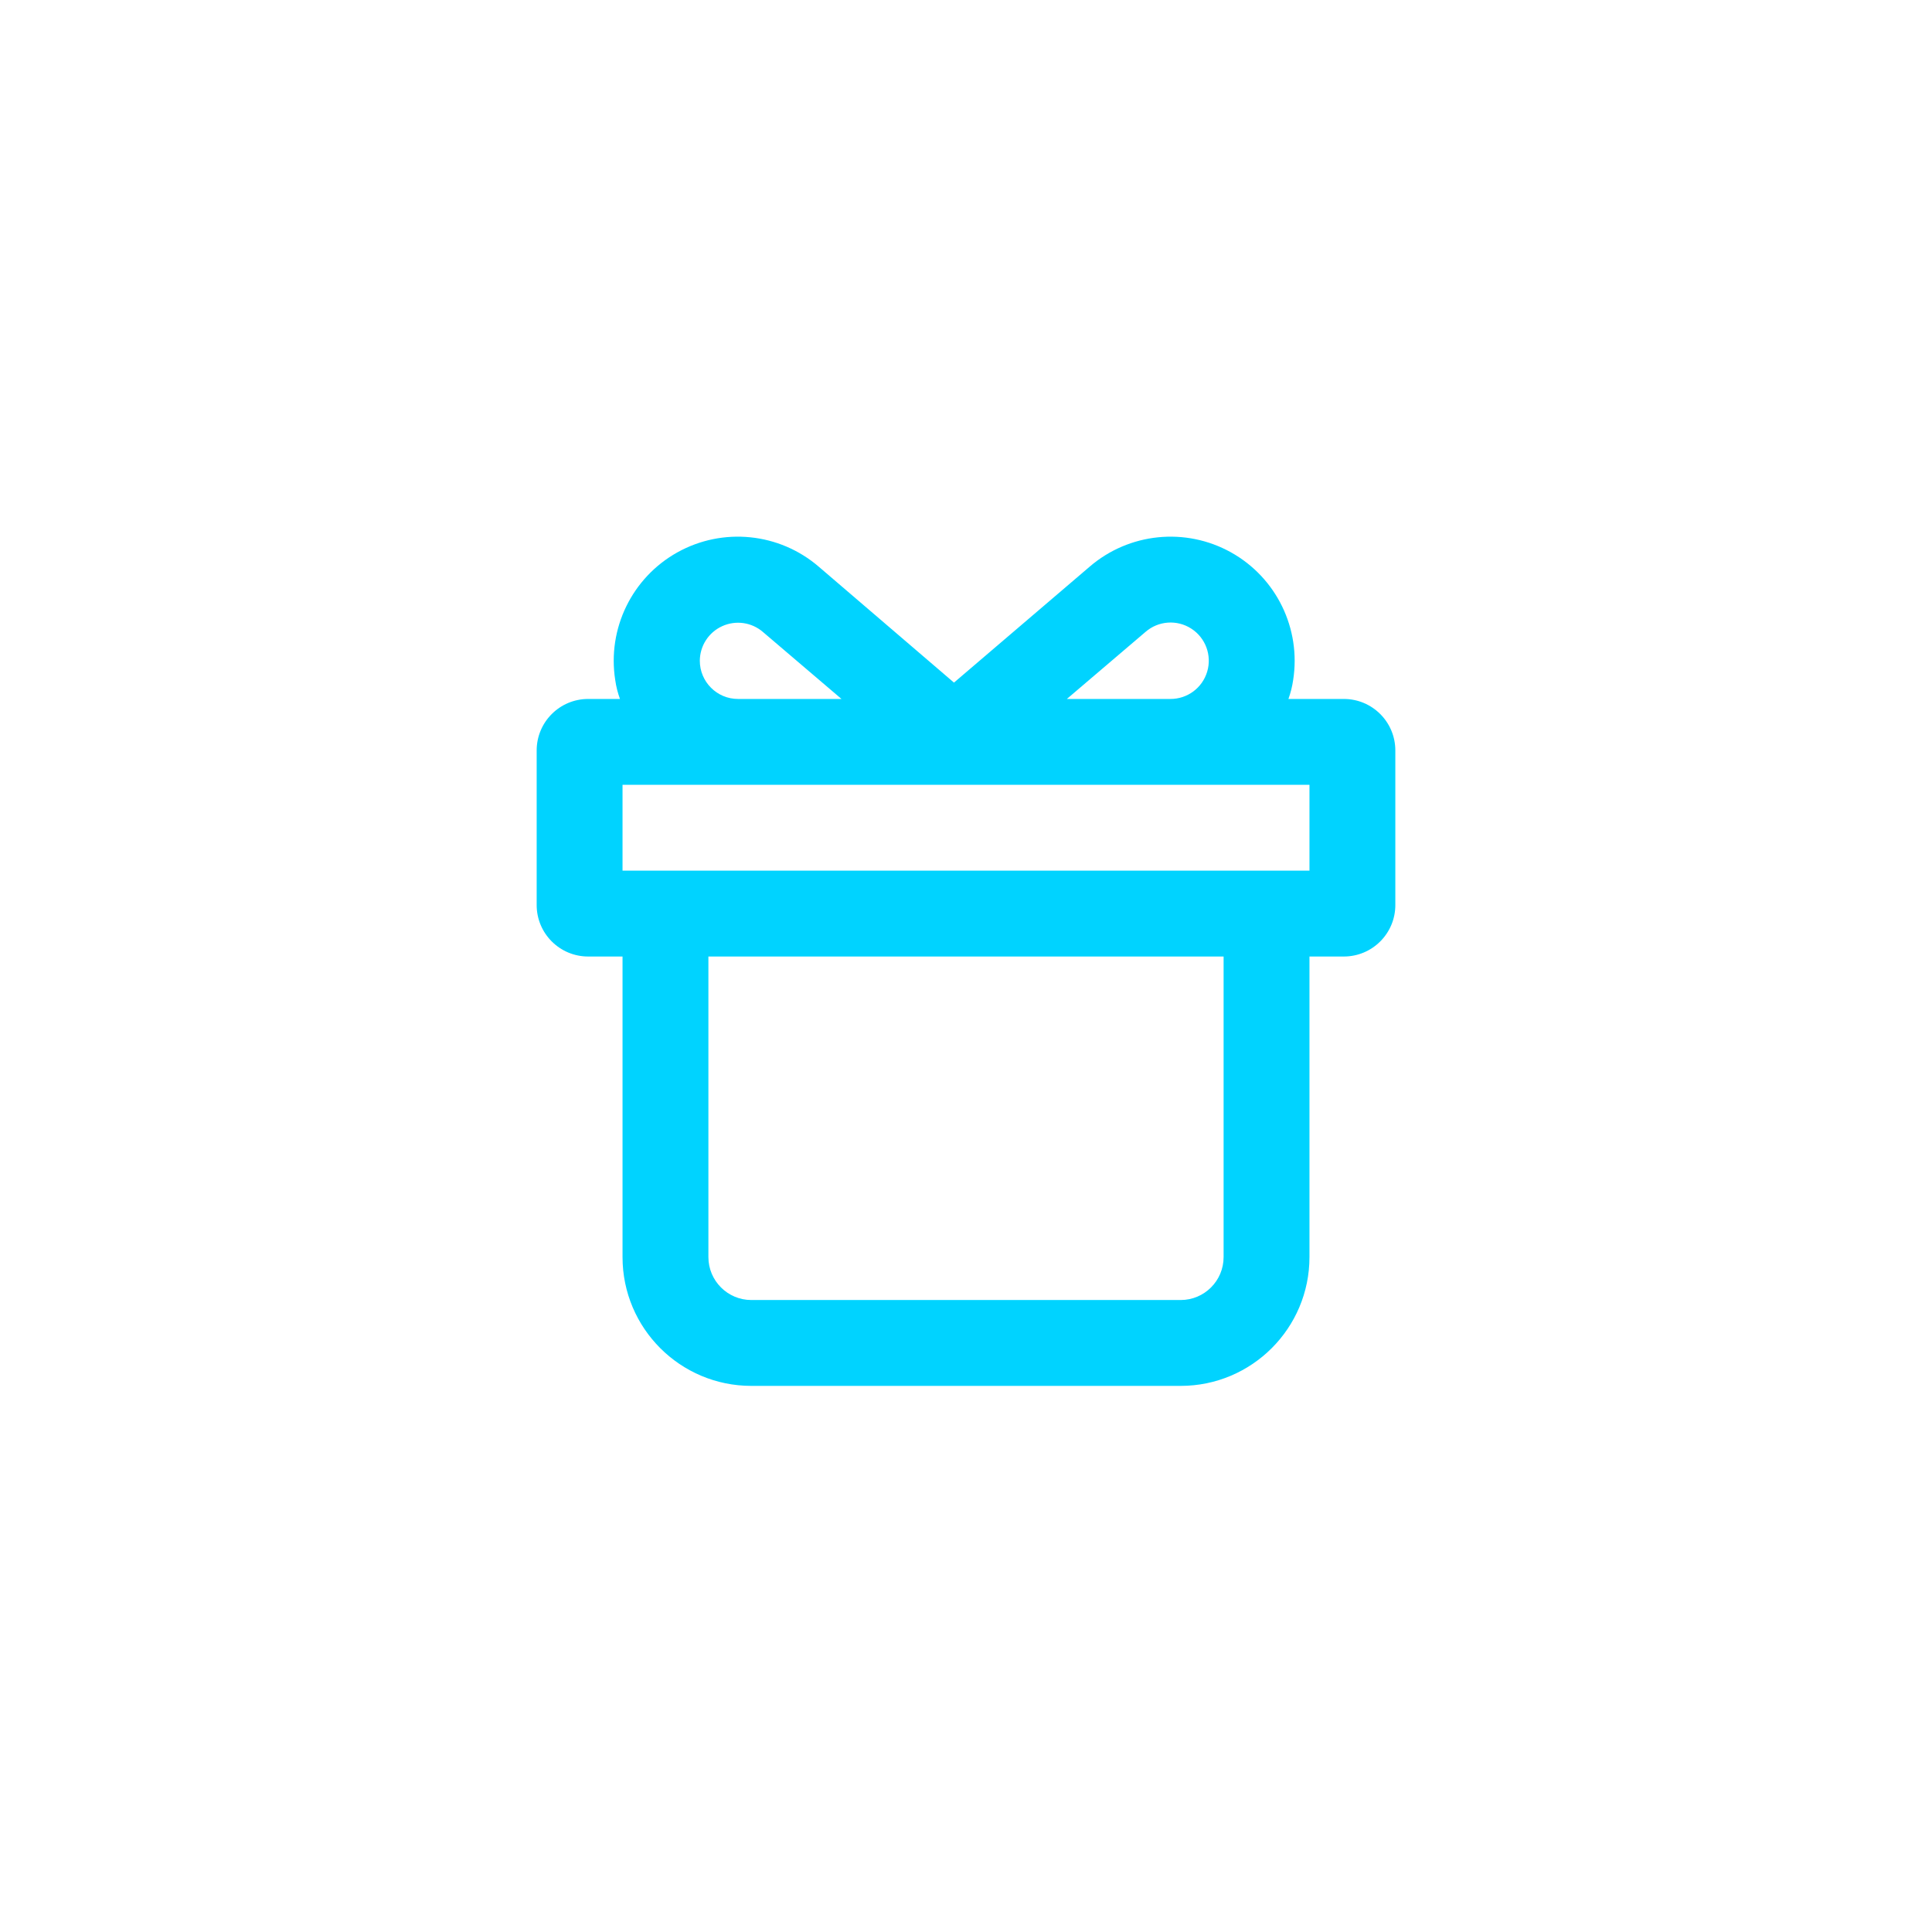 <svg width="54" height="54" viewBox="0 0 54 54" fill="none" xmlns="http://www.w3.org/2000/svg">
<g filter="url(#filter0_d)">
<path fill-rule="evenodd" clip-rule="evenodd" d="M37.56 15.536H36.012C36.074 15.364 36.118 15.188 36.144 15.008C36.37 13.571 35.676 12.146 34.406 11.438C33.135 10.731 31.558 10.891 30.456 11.839L26.664 15.079L22.884 11.839C21.782 10.891 20.205 10.731 18.934 11.438C17.664 12.146 16.97 13.571 17.196 15.008C17.221 15.188 17.266 15.364 17.328 15.536H16.44C15.645 15.536 15 16.18 15 16.976V21.296C15 22.091 15.645 22.735 16.44 22.735H17.4V31.136C17.4 33.124 19.012 34.736 21 34.736H33C34.988 34.736 36.6 33.124 36.6 31.136V22.735H37.56C38.355 22.735 39 22.091 39 21.296V16.976C39 16.18 38.355 15.536 37.56 15.536ZM32.015 13.664C32.373 13.351 32.895 13.312 33.295 13.569C33.695 13.825 33.877 14.316 33.742 14.771C33.607 15.227 33.187 15.539 32.711 15.536H29.819L32.015 13.664ZM20.185 13.502C19.806 13.674 19.563 14.051 19.56 14.467C19.56 15.057 20.038 15.536 20.628 15.536H23.52L21.324 13.664C21.009 13.392 20.564 13.329 20.185 13.502ZM34.2 31.136C34.2 31.798 33.663 32.336 33 32.336H21C20.338 32.336 19.8 31.798 19.8 31.136V22.735H34.2V31.136ZM17.4 20.335H36.6V17.936H17.4V20.335Z" fill="#00D3FF"/>
</g>
<defs>
<filter id="filter0_d" x="0" y="0" width="54" height="53.736" filterUnits="userSpaceOnUse" color-interpolation-filters="sRGB">
<feFlood flood-opacity="0" result="BackgroundImageFix"/>
<feColorMatrix in="SourceAlpha" type="matrix" values="0 0 0 0 0 0 0 0 0 0 0 0 0 0 0 0 0 0 127 0"/>
<feOffset dy="4"/>
<feGaussianBlur stdDeviation="7.5"/>
<feColorMatrix type="matrix" values="0 0 0 0 0 0 0 0 0 0.827 0 0 0 0 1 0 0 0 0.25 0"/>
<feBlend mode="normal" in2="BackgroundImageFix" result="effect1_dropShadow"/>
<feBlend mode="normal" in="SourceGraphic" in2="effect1_dropShadow" result="shape"/>
</filter>
</defs>
</svg>
